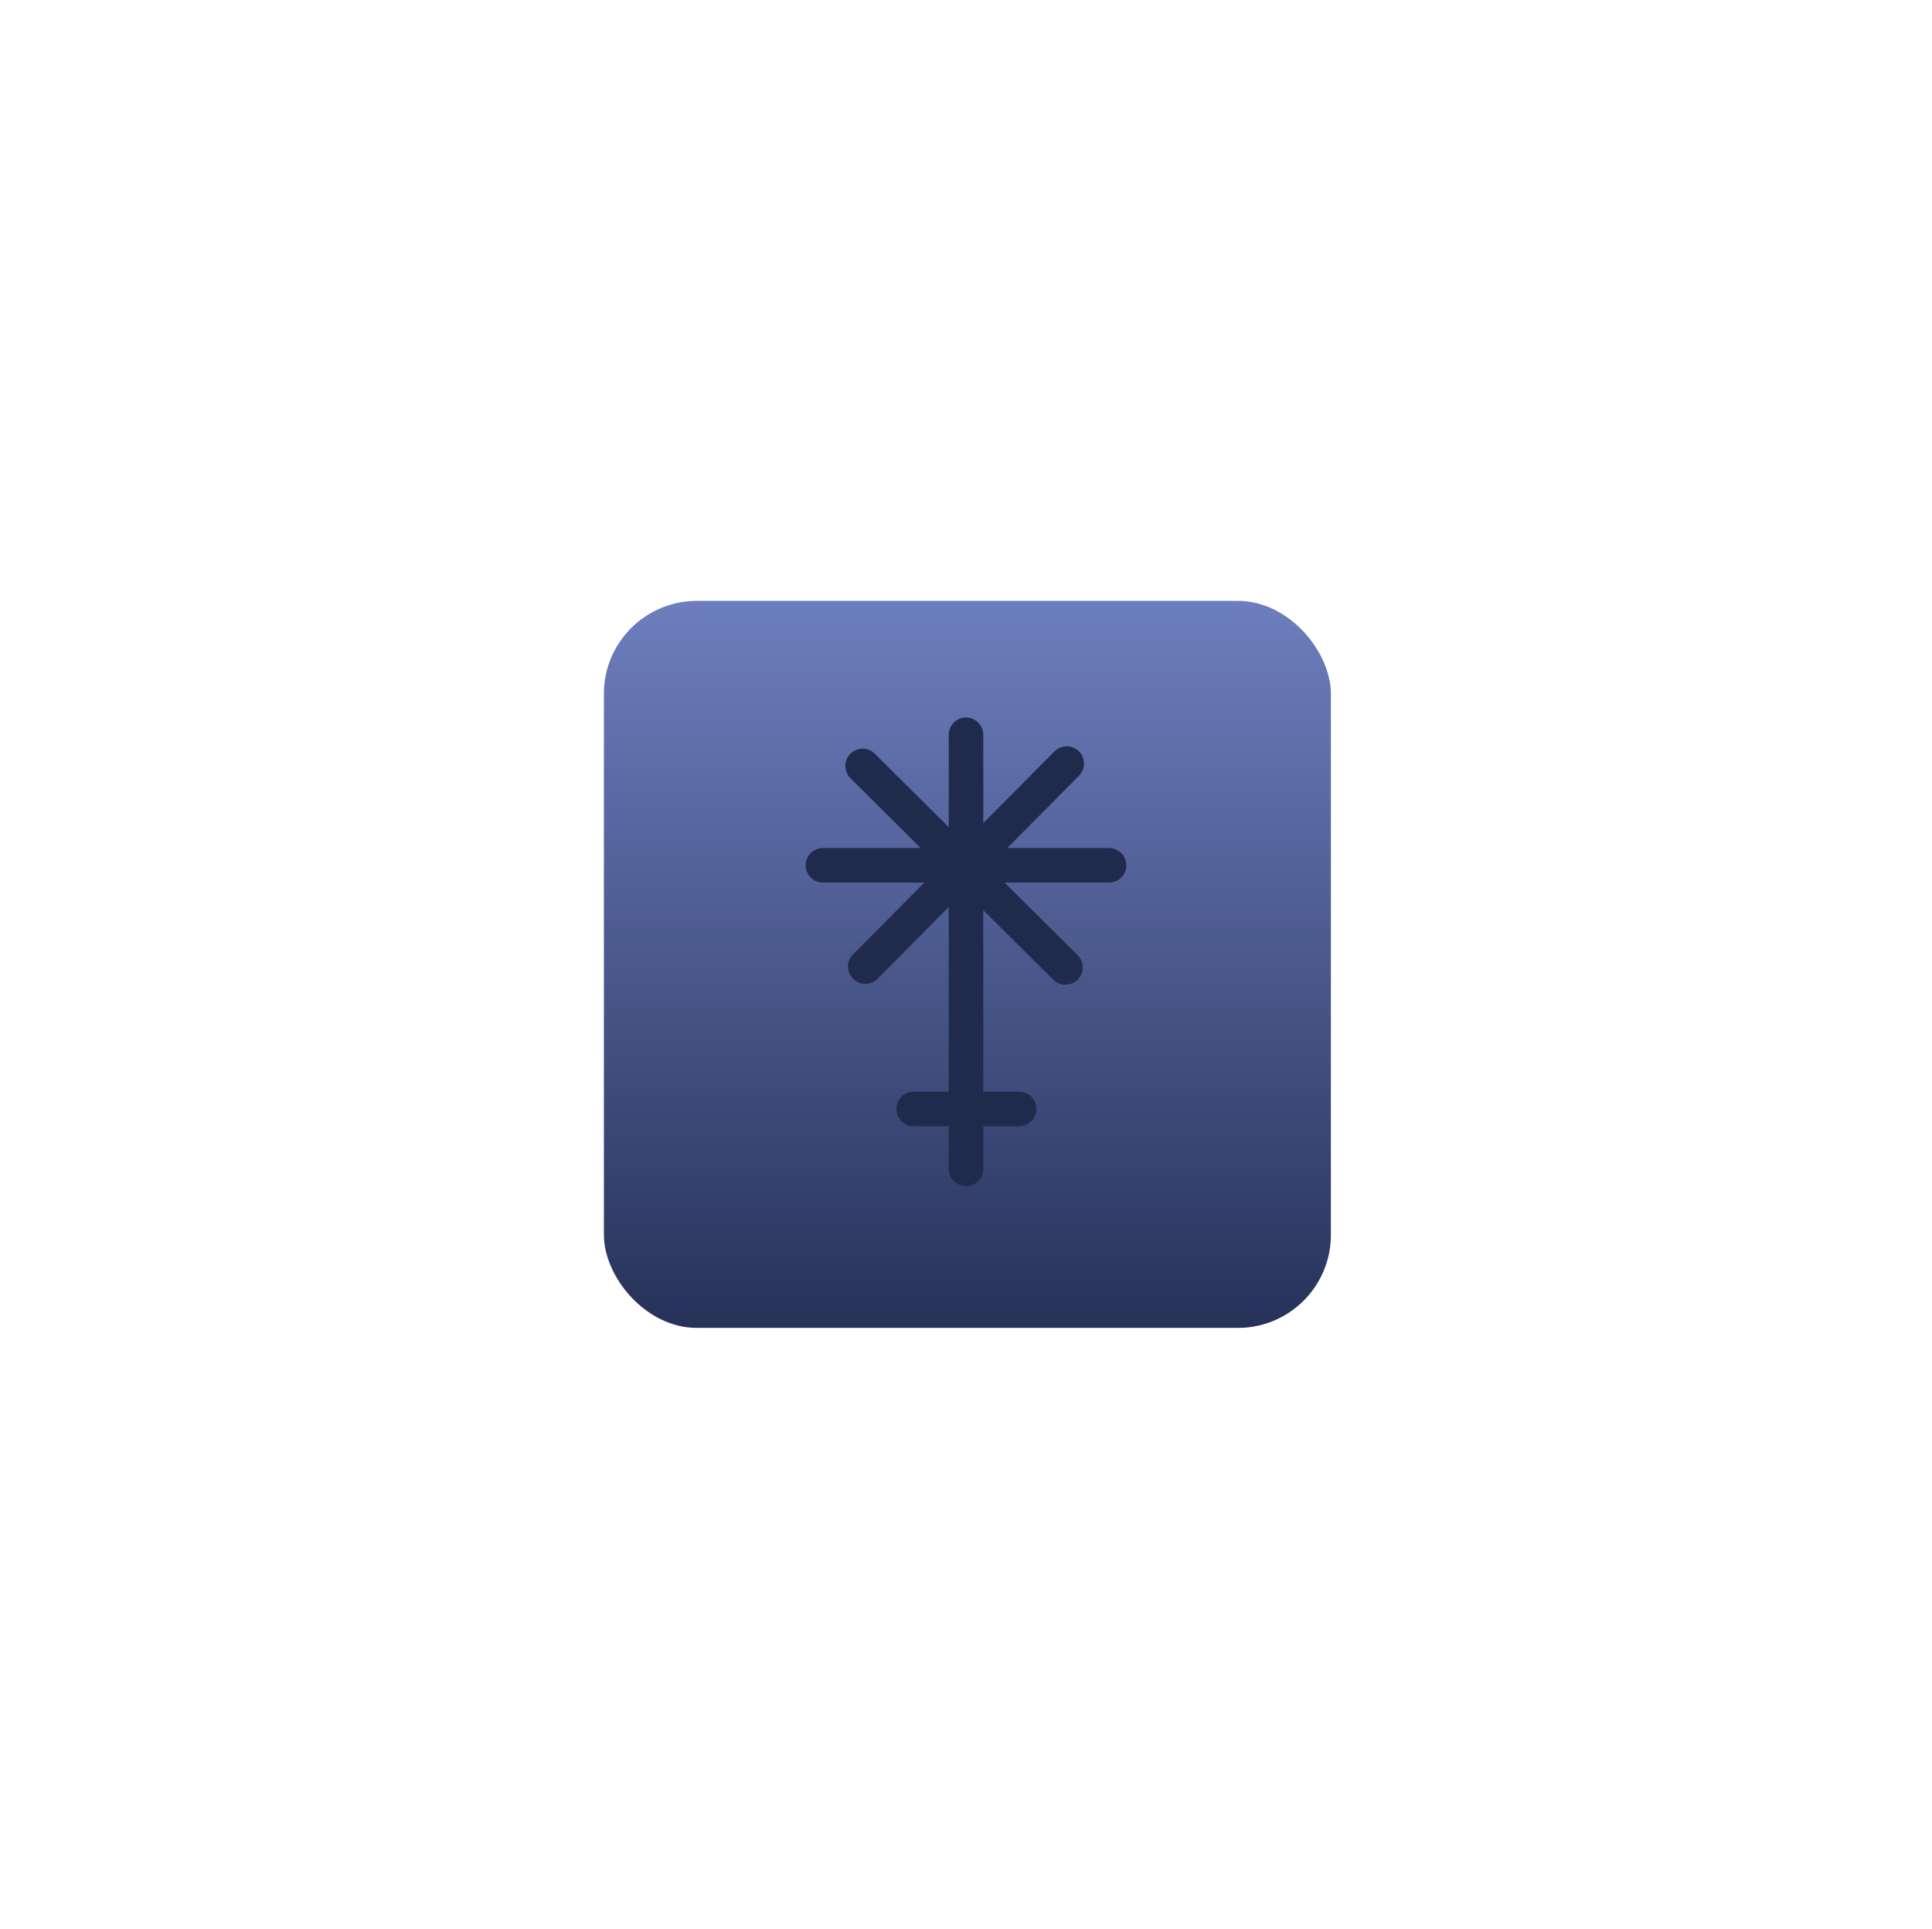 <svg width="582" height="581" viewBox="0 0 582 581" fill="none" xmlns="http://www.w3.org/2000/svg">
<g filter="url(#filter0_d_58_11)">
<rect x="181.918" y="177" width="219" height="219" rx="28" fill="url(#paint0_linear_58_11)"/>
</g>
<path fill-rule="evenodd" clip-rule="evenodd" d="M285.801 221.339C285.801 218.466 288.129 216.137 291.003 216.137C293.876 216.137 296.205 218.466 296.205 221.339V352.109C296.205 354.983 293.876 357.311 291.003 357.311C288.129 357.311 285.801 354.983 285.801 352.109V221.339Z" fill="#202A4C"/>
<path fill-rule="evenodd" clip-rule="evenodd" d="M317.642 226.348C319.667 224.308 322.961 224.295 325.001 226.319C327.041 228.343 327.054 231.638 325.03 233.678L264.363 294.825C262.339 296.866 259.044 296.878 257.005 294.855C254.964 292.831 254.952 289.536 256.975 287.496L317.642 226.348Z" fill="#202A4C"/>
<path fill-rule="evenodd" clip-rule="evenodd" d="M334.101 255.46C336.971 255.46 339.299 257.787 339.299 260.658C339.299 263.528 336.971 265.855 334.101 265.855H247.903C245.033 265.855 242.706 263.528 242.706 260.658C242.706 257.787 245.033 255.46 247.903 255.46H334.101Z" fill="#202A4C"/>
<path fill-rule="evenodd" clip-rule="evenodd" d="M324.629 287.737C326.668 289.761 326.679 293.056 324.654 295.095C322.628 297.133 319.334 297.145 317.296 295.119L256.182 234.418C254.143 232.393 254.132 229.099 256.156 227.06V227.06C258.182 225.021 261.476 225.01 263.515 227.035L324.629 287.737Z" fill="#202A4C"/>
<path fill-rule="evenodd" clip-rule="evenodd" d="M307.006 328.848C309.878 328.848 312.207 331.176 312.207 334.049C312.207 336.922 309.878 339.25 307.006 339.25H275.227C272.355 339.25 270.026 336.922 270.026 334.049C270.026 331.176 272.355 328.848 275.227 328.848H307.006Z" fill="#202A4C"/>
<defs>
<filter id="filter0_d_58_11" x="0.918" y="0" width="581" height="581" filterUnits="userSpaceOnUse" color-interpolation-filters="sRGB">
<feFlood flood-opacity="0" result="BackgroundImageFix"/>
<feColorMatrix in="SourceAlpha" type="matrix" values="0 0 0 0 0 0 0 0 0 0 0 0 0 0 0 0 0 0 127 0" result="hardAlpha"/>
<feMorphology radius="49" operator="dilate" in="SourceAlpha" result="effect1_dropShadow_58_11"/>
<feOffset dy="4"/>
<feGaussianBlur stdDeviation="66"/>
<feComposite in2="hardAlpha" operator="out"/>
<feColorMatrix type="matrix" values="0 0 0 0 0 0 0 0 0 0 0 0 0 0 0 0 0 0 0.39 0"/>
<feBlend mode="normal" in2="BackgroundImageFix" result="effect1_dropShadow_58_11"/>
<feBlend mode="normal" in="SourceGraphic" in2="effect1_dropShadow_58_11" result="shape"/>
</filter>
<linearGradient id="paint0_linear_58_11" x1="291.418" y1="177" x2="291.418" y2="396" gradientUnits="userSpaceOnUse">
<stop stop-color="#6D7EBE"/>
<stop offset="1" stop-color="#273259"/>
</linearGradient>
</defs>
</svg>
